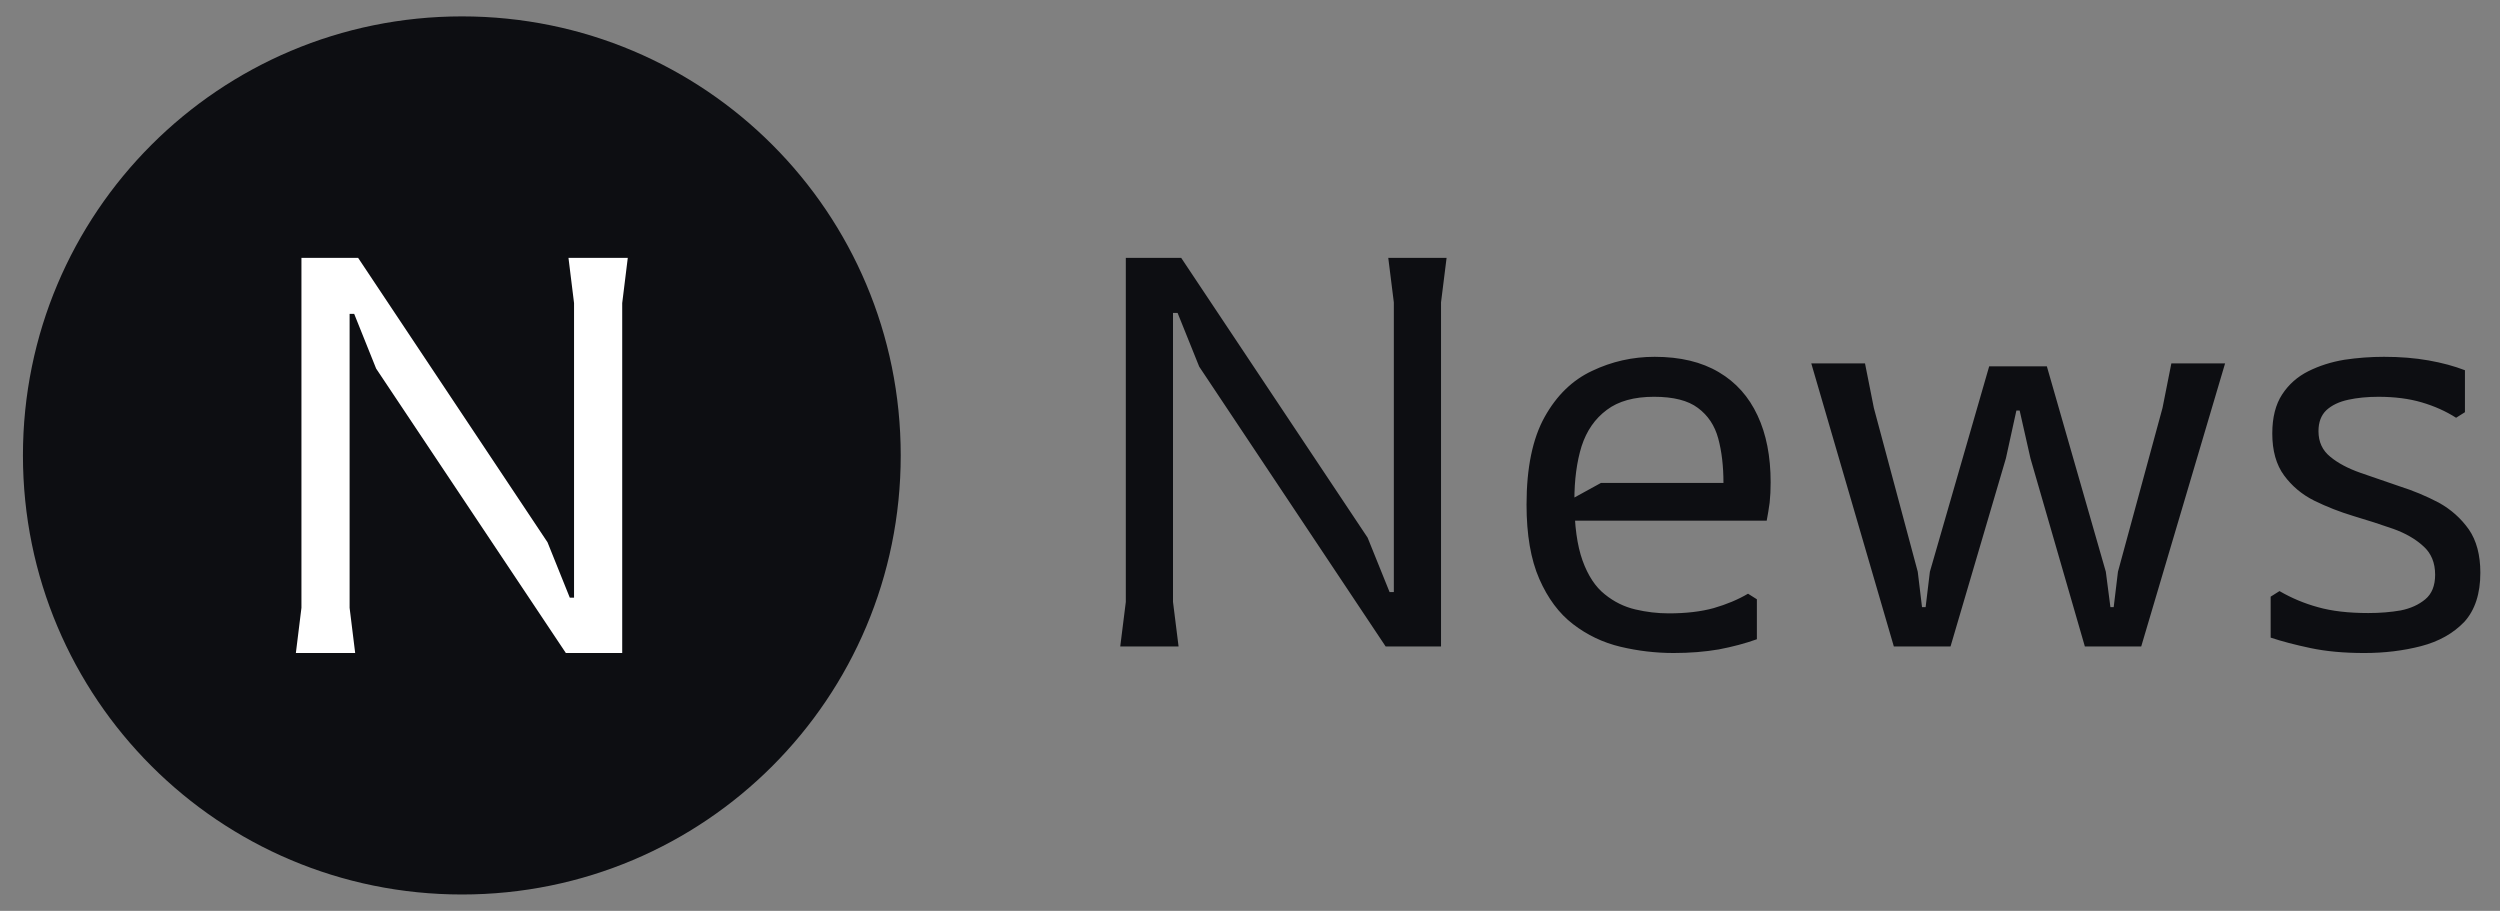<svg version="1.2" xmlns="http://www.w3.org/2000/svg" viewBox="0 0 763 278" width="763" height="278">
	<rect x="0" y="0" width="763" height="278" fill="#808080" stroke="none"/>
	<title>logo-svg</title>
	<style>
		.s0 { opacity: 0;fill: #000000 } 
		.s1 { fill: #0d0e12 } 
		.s2 { fill: #ffffff } 
	</style>
	<path id="Layer" class="s0" d="m-118-161h1000v600h-1000z"/>
	<g id="Layer">
		<path id="Layer" class="s1" d="m141 273c-74.1 0-134-59.9-134-134 0-74.1 59.9-134 134-134 74.1 0 133.9 59.9 133.9 134 0 74.1-59.8 134-133.9 134z"/>
		<path id="Layer" class="s2" d="m108.4 199.3h-18.1l1.7-13.8v-106.8h17.3l57.8 86.8 6.8 16.9h1.3v-89.9l-1.7-13.8h18.1l-1.7 13.8v106.8h-17.2l-57.9-86.8-6.7-16.7h-1.4v89.7z"/>
		<path id="Layer" class="s1" d="m359.7 197.3h-17.8l1.7-13.6v-105h16.9l56.9 85.4 6.7 16.6h1.3v-88.4l-1.7-13.6h17.8l-1.7 13.6v105h-16.9l-56.9-85.4-6.6-16.4h-1.4v88.2zm106.2-43.3q0-16.8 5.5-26.7 5.5-9.9 14.5-14.1 9-4.3 19.1-4.3 11.7 0 19.6 4.7 7.8 4.6 11.8 13.2 4 8.5 4 20.4 0 3.4-0.3 6.2-0.4 2.9-0.9 5.5h-65.9v-3.1l15.3-8.4h37.4q0-7.7-1.6-13.6-1.6-5.9-6.2-9.3-4.5-3.4-13.4-3.4-9.1 0-14.4 4-5.4 4-7.7 11.1-2.2 7.1-2.2 16.6 0 11.3 2.5 18.3 2.5 6.9 6.8 10.3 4.2 3.4 9.3 4.6 5.1 1.2 10.2 1.2 7.9 0 13.7-1.6 5.9-1.7 10.5-4.4l2.7 1.7v12.2q-5.3 1.9-11.6 3.1-6.4 1.1-13.8 1.1-8.2 0-16.2-1.9-8-1.9-14.5-6.9-6.4-4.9-10.3-13.8-3.9-8.9-3.9-22.7zm129.4 43.3h-17.3l-25.2-86.4h16.4l2.7 13.6 13.4 50 1.3 10.8h1.1l1.3-10.8 18.1-62.7h17.6l18 62.7 1.4 10.8h1l1.3-10.8 13.6-50 2.7-13.6h16.4l-25.6 86.4h-17.2l-16.6-57.4-3.3-14.6h-1l-3.2 14.6zm157-84.3v12.8l-2.7 1.7q-4.7-3-10.5-4.7-5.8-1.7-13.2-1.7-5.1 0-9.2 0.9-4.2 0.9-6.7 3.2-2.4 2.3-2.4 6.4 0 4.9 3.6 7.8 3.5 2.9 9.2 4.9 5.7 2 11.9 4.1 6.3 2 12 5 5.6 3.1 9.2 8.2 3.5 5.1 3.5 13.2 0 9.6-4.9 15-5.1 5.3-13.2 7.4-8.1 2.1-17.3 2.1-9.3 0-16.4-1.5-7.1-1.5-12.2-3.2v-12.5l2.7-1.7q5.5 3.2 11.7 4.9 6.3 1.8 15.4 1.8 5.3 0 9.9-0.8 4.5-0.9 7.5-3.4 3-2.5 3-7.5 0-5.5-3.6-8.7-3.6-3.3-9.2-5.3-5.7-2-12.1-3.9-6.3-1.9-12-4.7-5.6-2.8-9.2-7.7-3.6-4.9-3.6-12.8 0-7.3 3-11.9 3-4.6 8-7.1 5-2.5 11-3.5 6-0.9 12.1-0.9 7.4 0 13.6 1.1 6.2 1.1 11.1 3z"/>
	</g>
</svg>